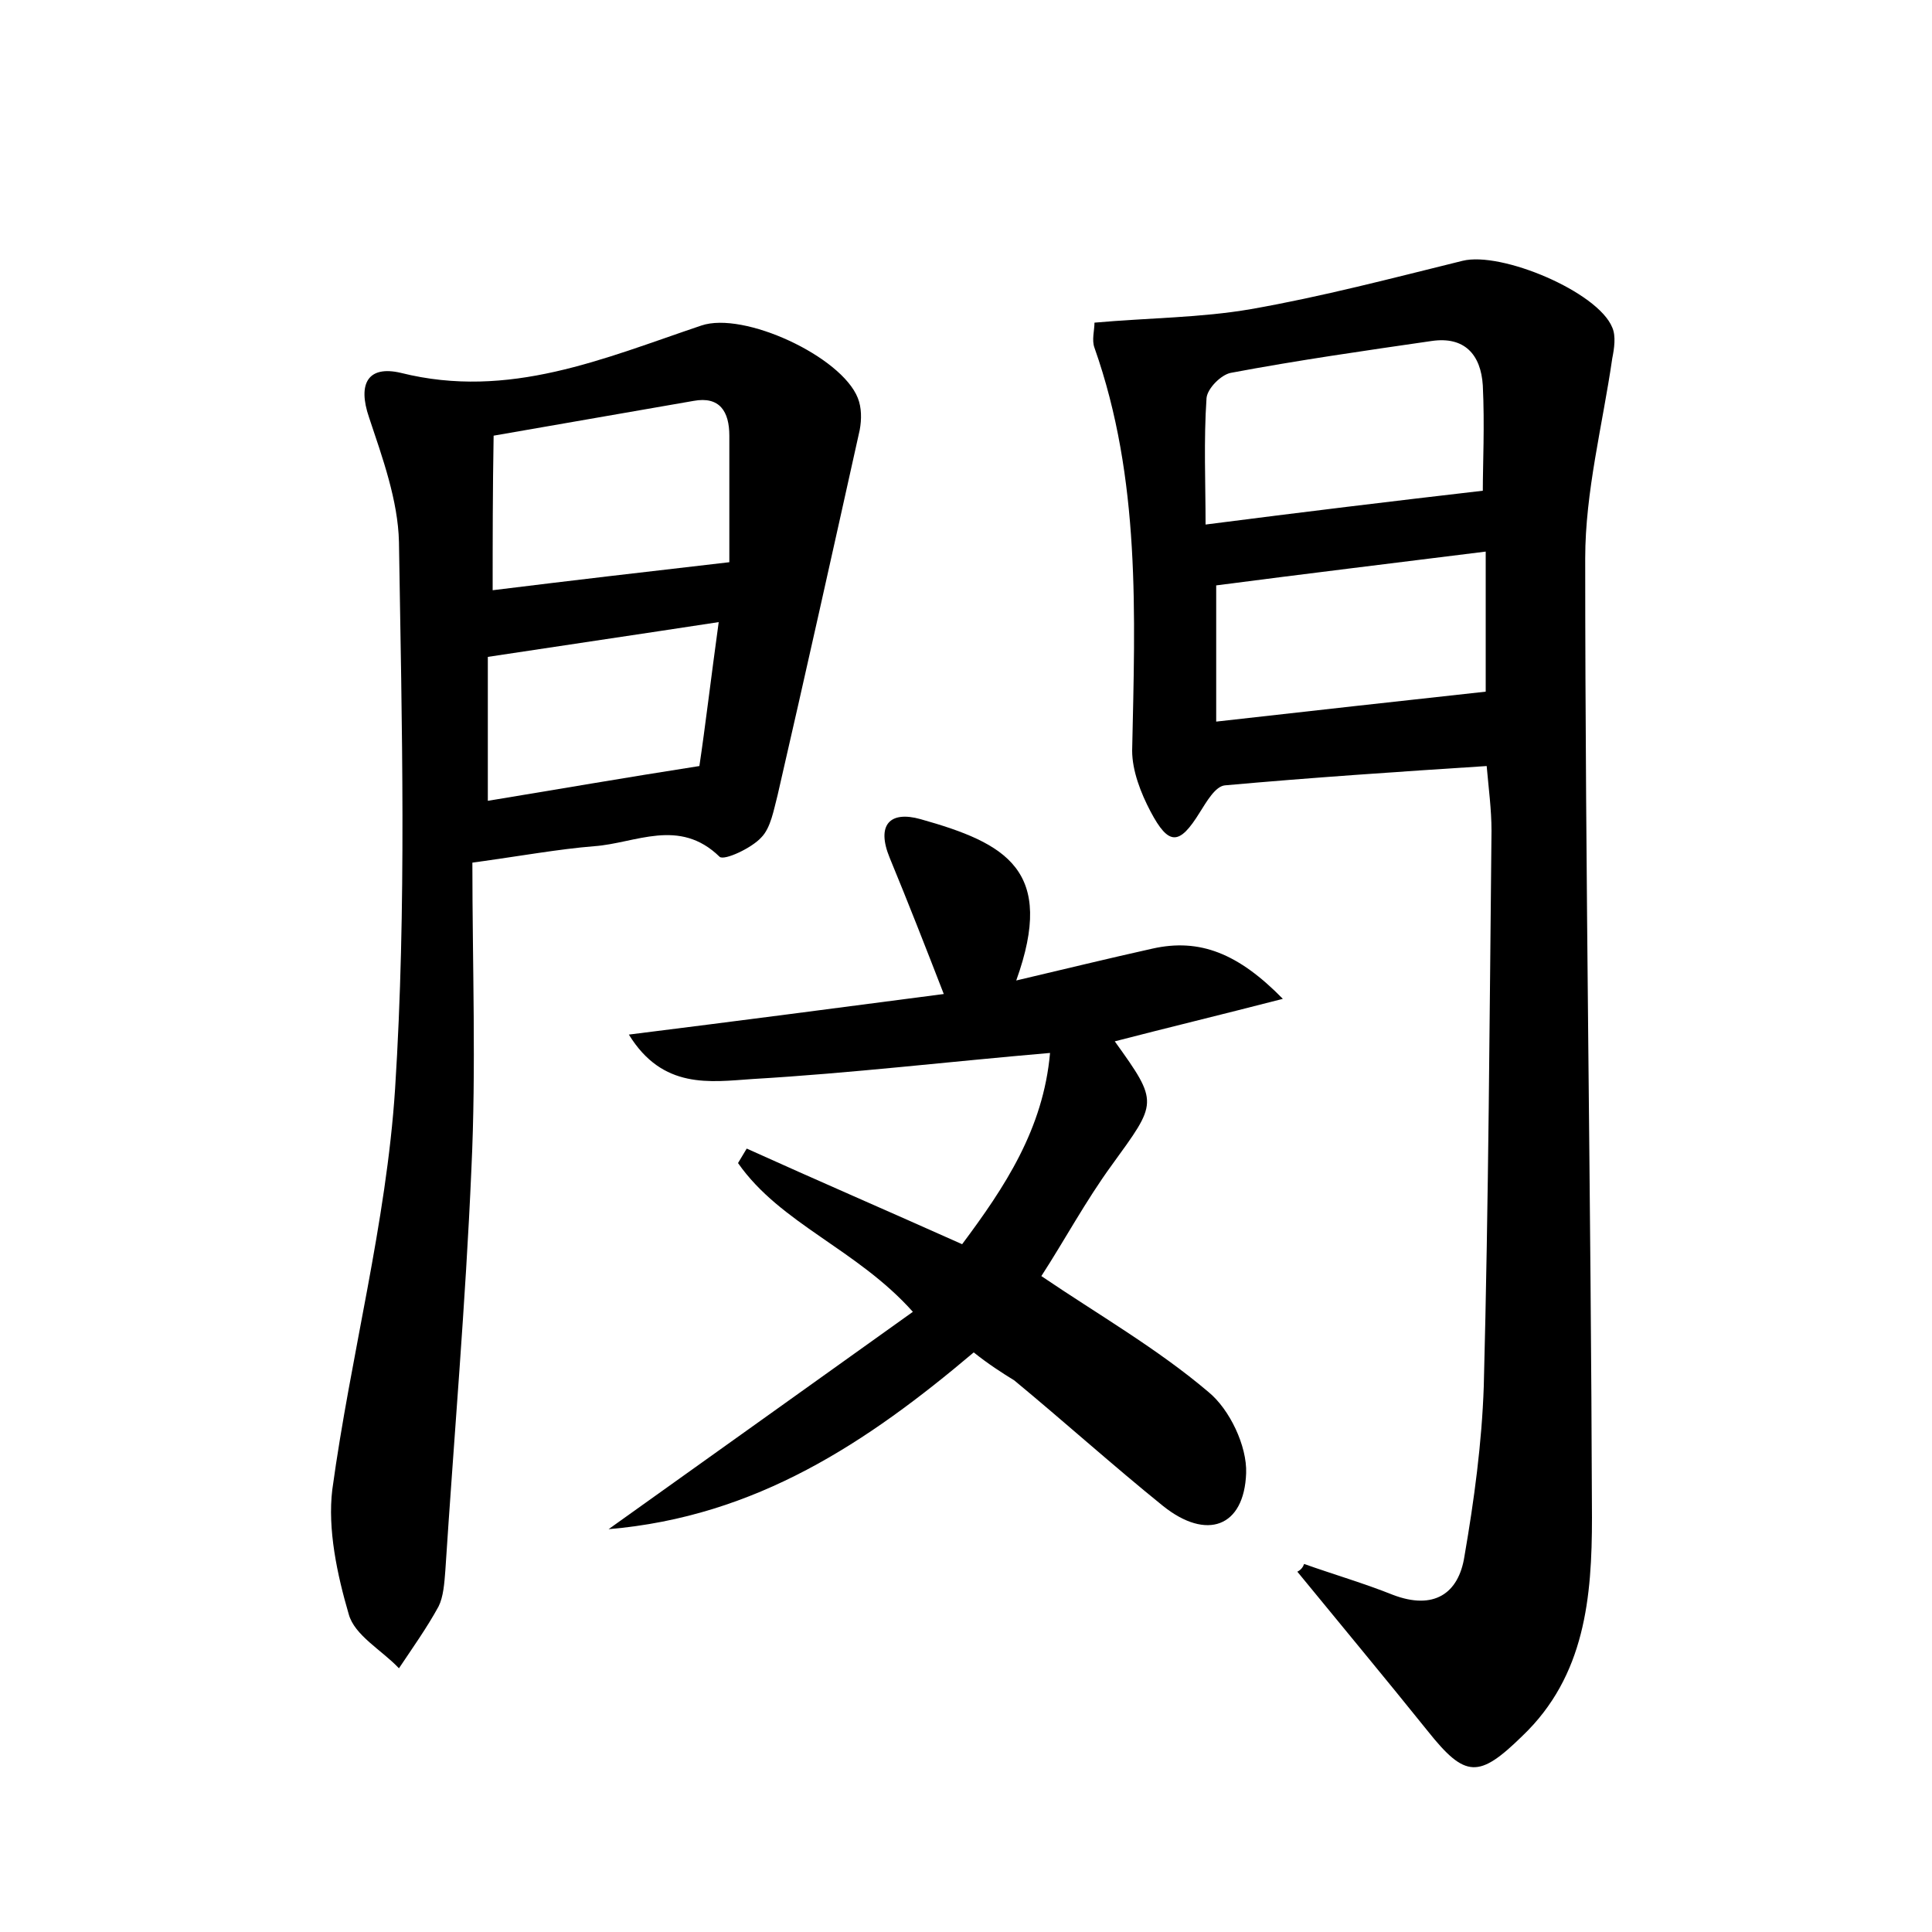 <?xml version="1.0" encoding="utf-8"?>
<!-- Generator: Adobe Illustrator 22.0.0, SVG Export Plug-In . SVG Version: 6.00 Build 0)  -->
<svg version="1.1" id="图层_1" xmlns="http://www.w3.org/2000/svg" xmlns:xlink="http://www.w3.org/1999/xlink" x="0px" y="0px"
	 viewBox="0 0 200 200" style="enable-background:new 0 0 200 200;" xml:space="preserve">
<style type="text/css">
	.st0{fill:#FFFFFF;}
</style>
<g>
	
	<path d="M135,161.9c3.1,1.1,6.2,2,9.2,3.2c4.2,1.6,6.8-0.1,7.4-4c1-5.8,1.8-11.7,2-17.6c0.5-19.2,0.6-38.4,0.8-57.5
		c0-2.2-0.3-4.4-0.5-6.7c-9.3,0.6-18.2,1.2-27.1,2c-1,0.1-1.9,1.7-2.6,2.8c-2.1,3.4-3.2,3.5-5.1-0.1c-1-1.9-1.9-4.2-1.9-6.3
		c0.3-14.1,0.9-28.1-3.9-41.7c-0.3-0.8,0-1.8,0-2.6c5.6-0.5,11-0.5,16.2-1.4c7.4-1.3,14.6-3.2,21.9-5c4-1,14,3.2,15.5,6.9
		c0.4,0.9,0.2,2.2,0,3.2c-1,6.9-2.8,13.8-2.8,20.7c0,33.1,0.6,66.2,0.7,99.3c0,8.2-0.7,16.4-7.2,22.6c-4.5,4.4-5.9,4.4-9.8-0.5
		c-4.5-5.6-9-11-13.5-16.5C134.7,162.5,134.9,162.2,135,161.9z M153.5,50.8c0-2.7,0.2-6.8,0-10.9c-0.2-3.2-1.9-5.1-5.3-4.6
		c-6.9,1-13.9,2-20.8,3.3c-1,0.2-2.4,1.6-2.5,2.6c-0.3,4.4-0.1,8.8-0.1,13.1C134.9,53,144,51.9,153.5,50.8z M153.8,57.1
		c-9.6,1.2-18.7,2.3-27.9,3.5c0,4.5,0,9.1,0,14.1c9.7-1.1,18.8-2.1,27.9-3.1C153.8,66.9,153.8,62,153.8,57.1z"/>
	<path d="M48.9,89.3c0,10.7,0.4,21.2-0.1,31.7c-0.6,13.9-1.8,27.7-2.7,41.6c-0.1,1.3-0.2,2.7-0.7,3.7c-1.2,2.2-2.7,4.3-4.1,6.4
		c-1.8-1.9-4.6-3.4-5.2-5.6c-1.2-4.1-2.2-8.8-1.7-12.9c1.9-13.9,5.6-27.6,6.5-41.5c1.2-18.8,0.7-37.7,0.4-56.6
		c-0.1-4.3-1.7-8.7-3.1-12.9c-1.2-3.5-0.1-5.4,3.3-4.6c11.2,2.8,21-1.5,31.1-4.9c4.4-1.5,14.5,3.2,16.2,7.5c0.4,1,0.4,2.2,0.2,3.3
		c-2.8,12.6-5.6,25.2-8.5,37.8c-0.4,1.5-0.7,3.4-1.7,4.4c-1,1.1-3.8,2.4-4.3,2c-4.2-4.1-8.7-1.4-13-1.1C57.8,87.9,54,88.6,48.9,89.3
		z M51,61.1c8.1-1,15.8-1.9,24.5-2.9c0-3.5,0-8.3,0-13.1c0-2.5-1-4.1-3.7-3.6c-6.9,1.2-13.8,2.4-20.7,3.6C51,50.8,51,56,51,61.1z
		 M74.4,64.4c-8.5,1.3-16,2.4-23.9,3.6c0,4.7,0,9.7,0,14.9c7.3-1.2,14.2-2.4,21.9-3.6C73,75.3,73.6,70.2,74.4,64.4z"/>
	<path d="M100.8,140c-11,9.3-22.5,17-37.8,18.3c10.8-7.7,21-15,31.5-22.5c-5.8-6.5-13.7-9.1-18.1-15.4c0.3-0.5,0.6-1,0.9-1.5
		c7.3,3.3,14.7,6.5,22.3,9.9c4.4-5.9,8.4-11.9,9.1-19.8c-10.5,0.9-20.6,2.1-30.8,2.7c-4.4,0.3-9.3,1.1-12.8-4.6
		c11.2-1.4,21.9-2.8,32.6-4.2c-1.9-4.9-3.7-9.5-5.6-14.1c-1.4-3.4,0-4.9,3.2-4c8.9,2.5,14,5.3,9.9,16.7c5.1-1.2,9.6-2.3,14.1-3.3
		c4.9-1.1,8.9,0.5,13.5,5.2c-6.6,1.7-12,3-17.4,4.4c4.6,6.4,4.4,6.3-0.3,12.8c-2.7,3.7-4.9,7.8-7.3,11.5c5.9,4,12,7.5,17.3,12
		c2.2,1.8,4,5.6,3.9,8.4c-0.2,5.6-4.1,7-8.6,3.4c-5.2-4.2-10.2-8.7-15.4-13C103.7,142.1,102.3,141.2,100.8,140z"/>
	
	
	
	
</g>
</svg>
